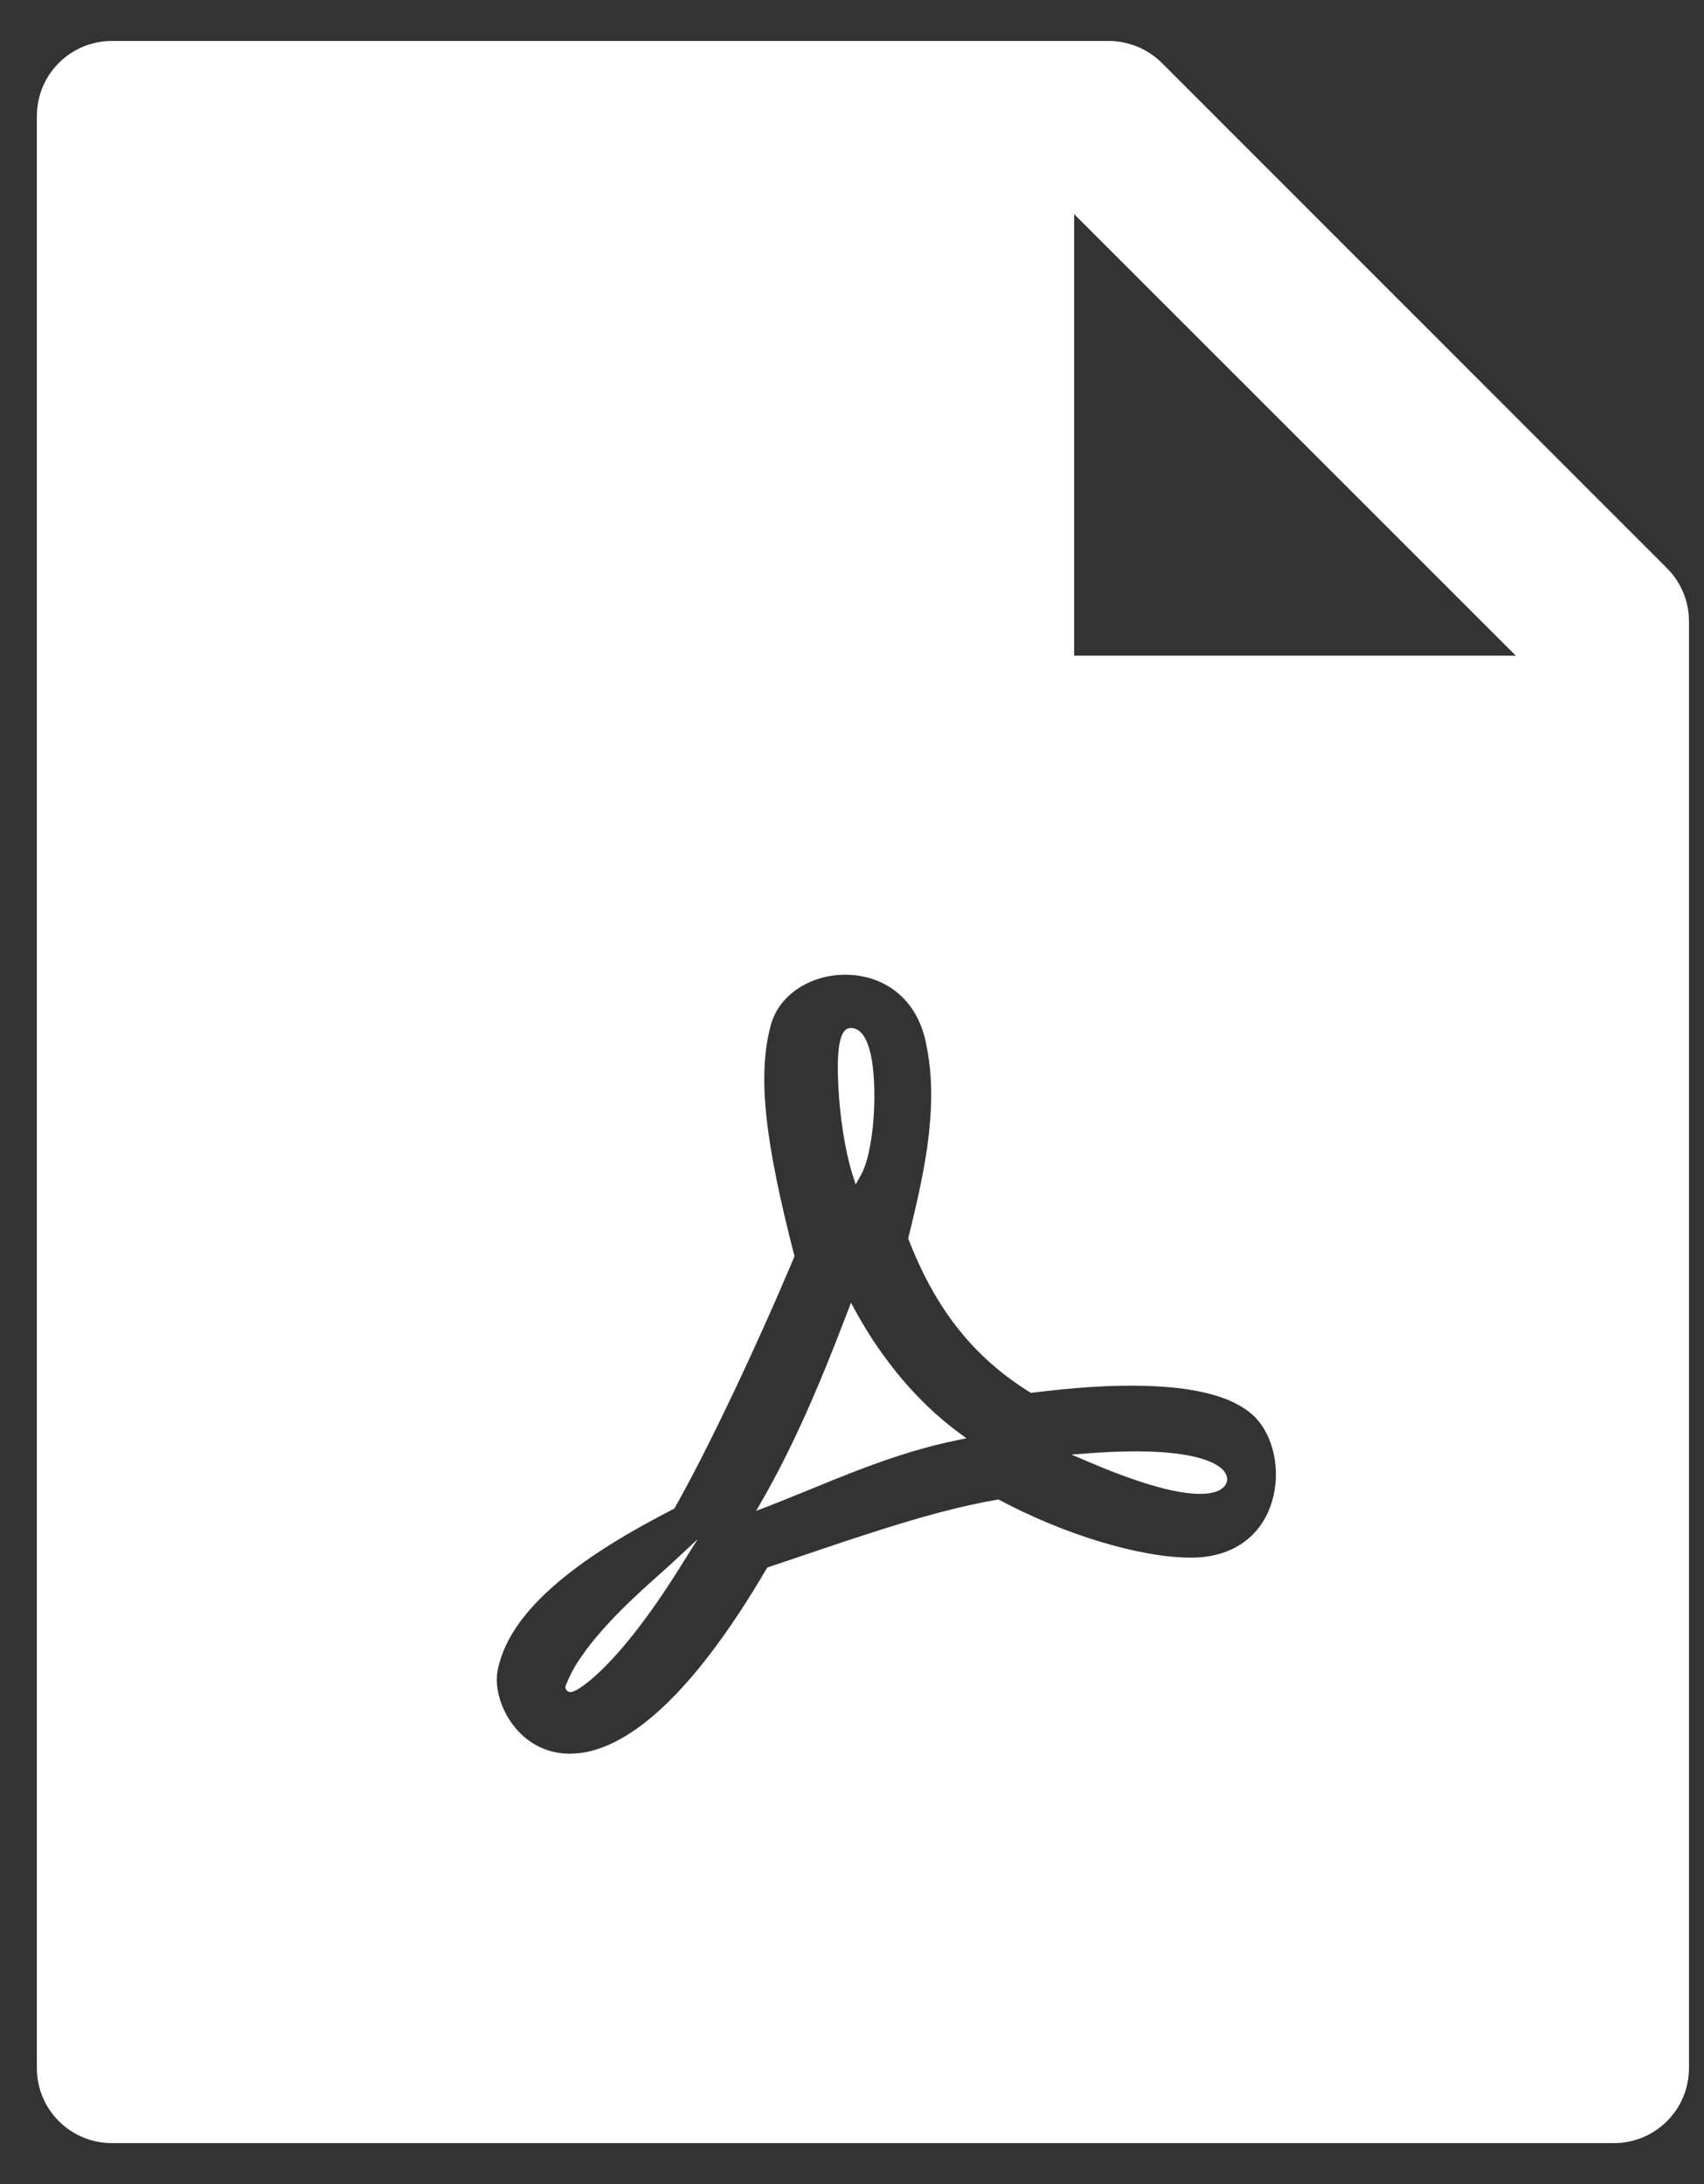 <svg width="39" height="50" viewBox="0 0 39 50" fill="none" xmlns="http://www.w3.org/2000/svg">
<rect x="0" y="0" width="39" height="50" fill="#333333" stroke="none"/>
<path d="M38.151 13.006C38.474 13.329 38.656 13.764 38.656 14.22V47.344C38.656 48.294 37.888 49.062 36.938 49.062H2.562C1.612 49.062 0.844 48.294 0.844 47.344V2.656C0.844 1.706 1.612 0.938 2.562 0.938H25.373C25.83 0.938 26.27 1.12 26.593 1.442L38.151 13.006ZM34.692 15.01L24.584 4.901V15.01H34.692ZM26.261 31.728C25.445 31.701 24.579 31.764 23.594 31.887C22.289 31.082 21.41 29.976 20.786 28.351L20.844 28.116L20.91 27.837C21.141 26.864 21.265 26.153 21.302 25.437C21.33 24.896 21.3 24.397 21.204 23.934C21.027 22.936 20.32 22.352 19.43 22.316C18.601 22.282 17.838 22.746 17.643 23.464C17.326 24.625 17.511 26.153 18.184 28.759C17.327 30.803 16.194 33.199 15.434 34.535C14.42 35.058 13.63 35.534 12.966 36.062C12.09 36.758 11.543 37.474 11.393 38.226C11.32 38.575 11.43 39.03 11.681 39.404C11.966 39.827 12.394 40.102 12.908 40.142C14.205 40.242 15.8 38.905 17.56 35.885C17.736 35.825 17.923 35.763 18.152 35.686L18.791 35.47C19.195 35.333 19.488 35.236 19.779 35.142C21.035 34.732 21.986 34.474 22.851 34.327C24.354 35.132 26.091 35.659 27.26 35.659C28.226 35.659 28.879 35.158 29.114 34.37C29.321 33.679 29.157 32.876 28.713 32.432C28.253 31.981 27.408 31.765 26.261 31.728ZM12.941 38.625V38.606L12.948 38.588C13.027 38.385 13.127 38.191 13.249 38.01C13.479 37.656 13.795 37.285 14.187 36.889C14.398 36.677 14.617 36.47 14.874 36.238C14.932 36.186 15.299 35.859 15.368 35.795L15.968 35.236L15.531 35.931C14.87 36.986 14.271 37.745 13.759 38.24C13.571 38.423 13.405 38.557 13.27 38.644C13.226 38.673 13.179 38.699 13.13 38.72C13.108 38.729 13.089 38.734 13.069 38.736C13.049 38.739 13.028 38.736 13.009 38.728C12.989 38.719 12.972 38.705 12.96 38.687C12.947 38.669 12.941 38.647 12.941 38.625ZM19.705 26.901L19.584 27.116L19.509 26.881C19.342 26.353 19.22 25.558 19.186 24.84C19.147 24.023 19.212 23.534 19.47 23.534C19.832 23.534 19.998 24.114 20.011 24.987C20.023 25.754 19.902 26.552 19.705 26.901H19.705ZM19.393 30.041L19.476 29.824L19.588 30.028C20.216 31.169 21.03 32.12 21.926 32.784L22.12 32.927L21.884 32.975C21.007 33.157 20.19 33.429 19.073 33.88C19.189 33.833 17.912 34.356 17.588 34.48L17.306 34.588L17.456 34.326C18.12 33.171 18.733 31.784 19.393 30.041H19.393ZM27.859 34.137C27.437 34.304 26.528 34.155 24.928 33.472L24.522 33.299L24.963 33.267C26.214 33.174 27.1 33.242 27.617 33.431C27.837 33.512 27.984 33.614 28.049 33.73C28.083 33.785 28.095 33.851 28.081 33.914C28.067 33.977 28.03 34.033 27.976 34.069C27.942 34.099 27.902 34.122 27.859 34.137Z" fill="white"/>
</svg>

